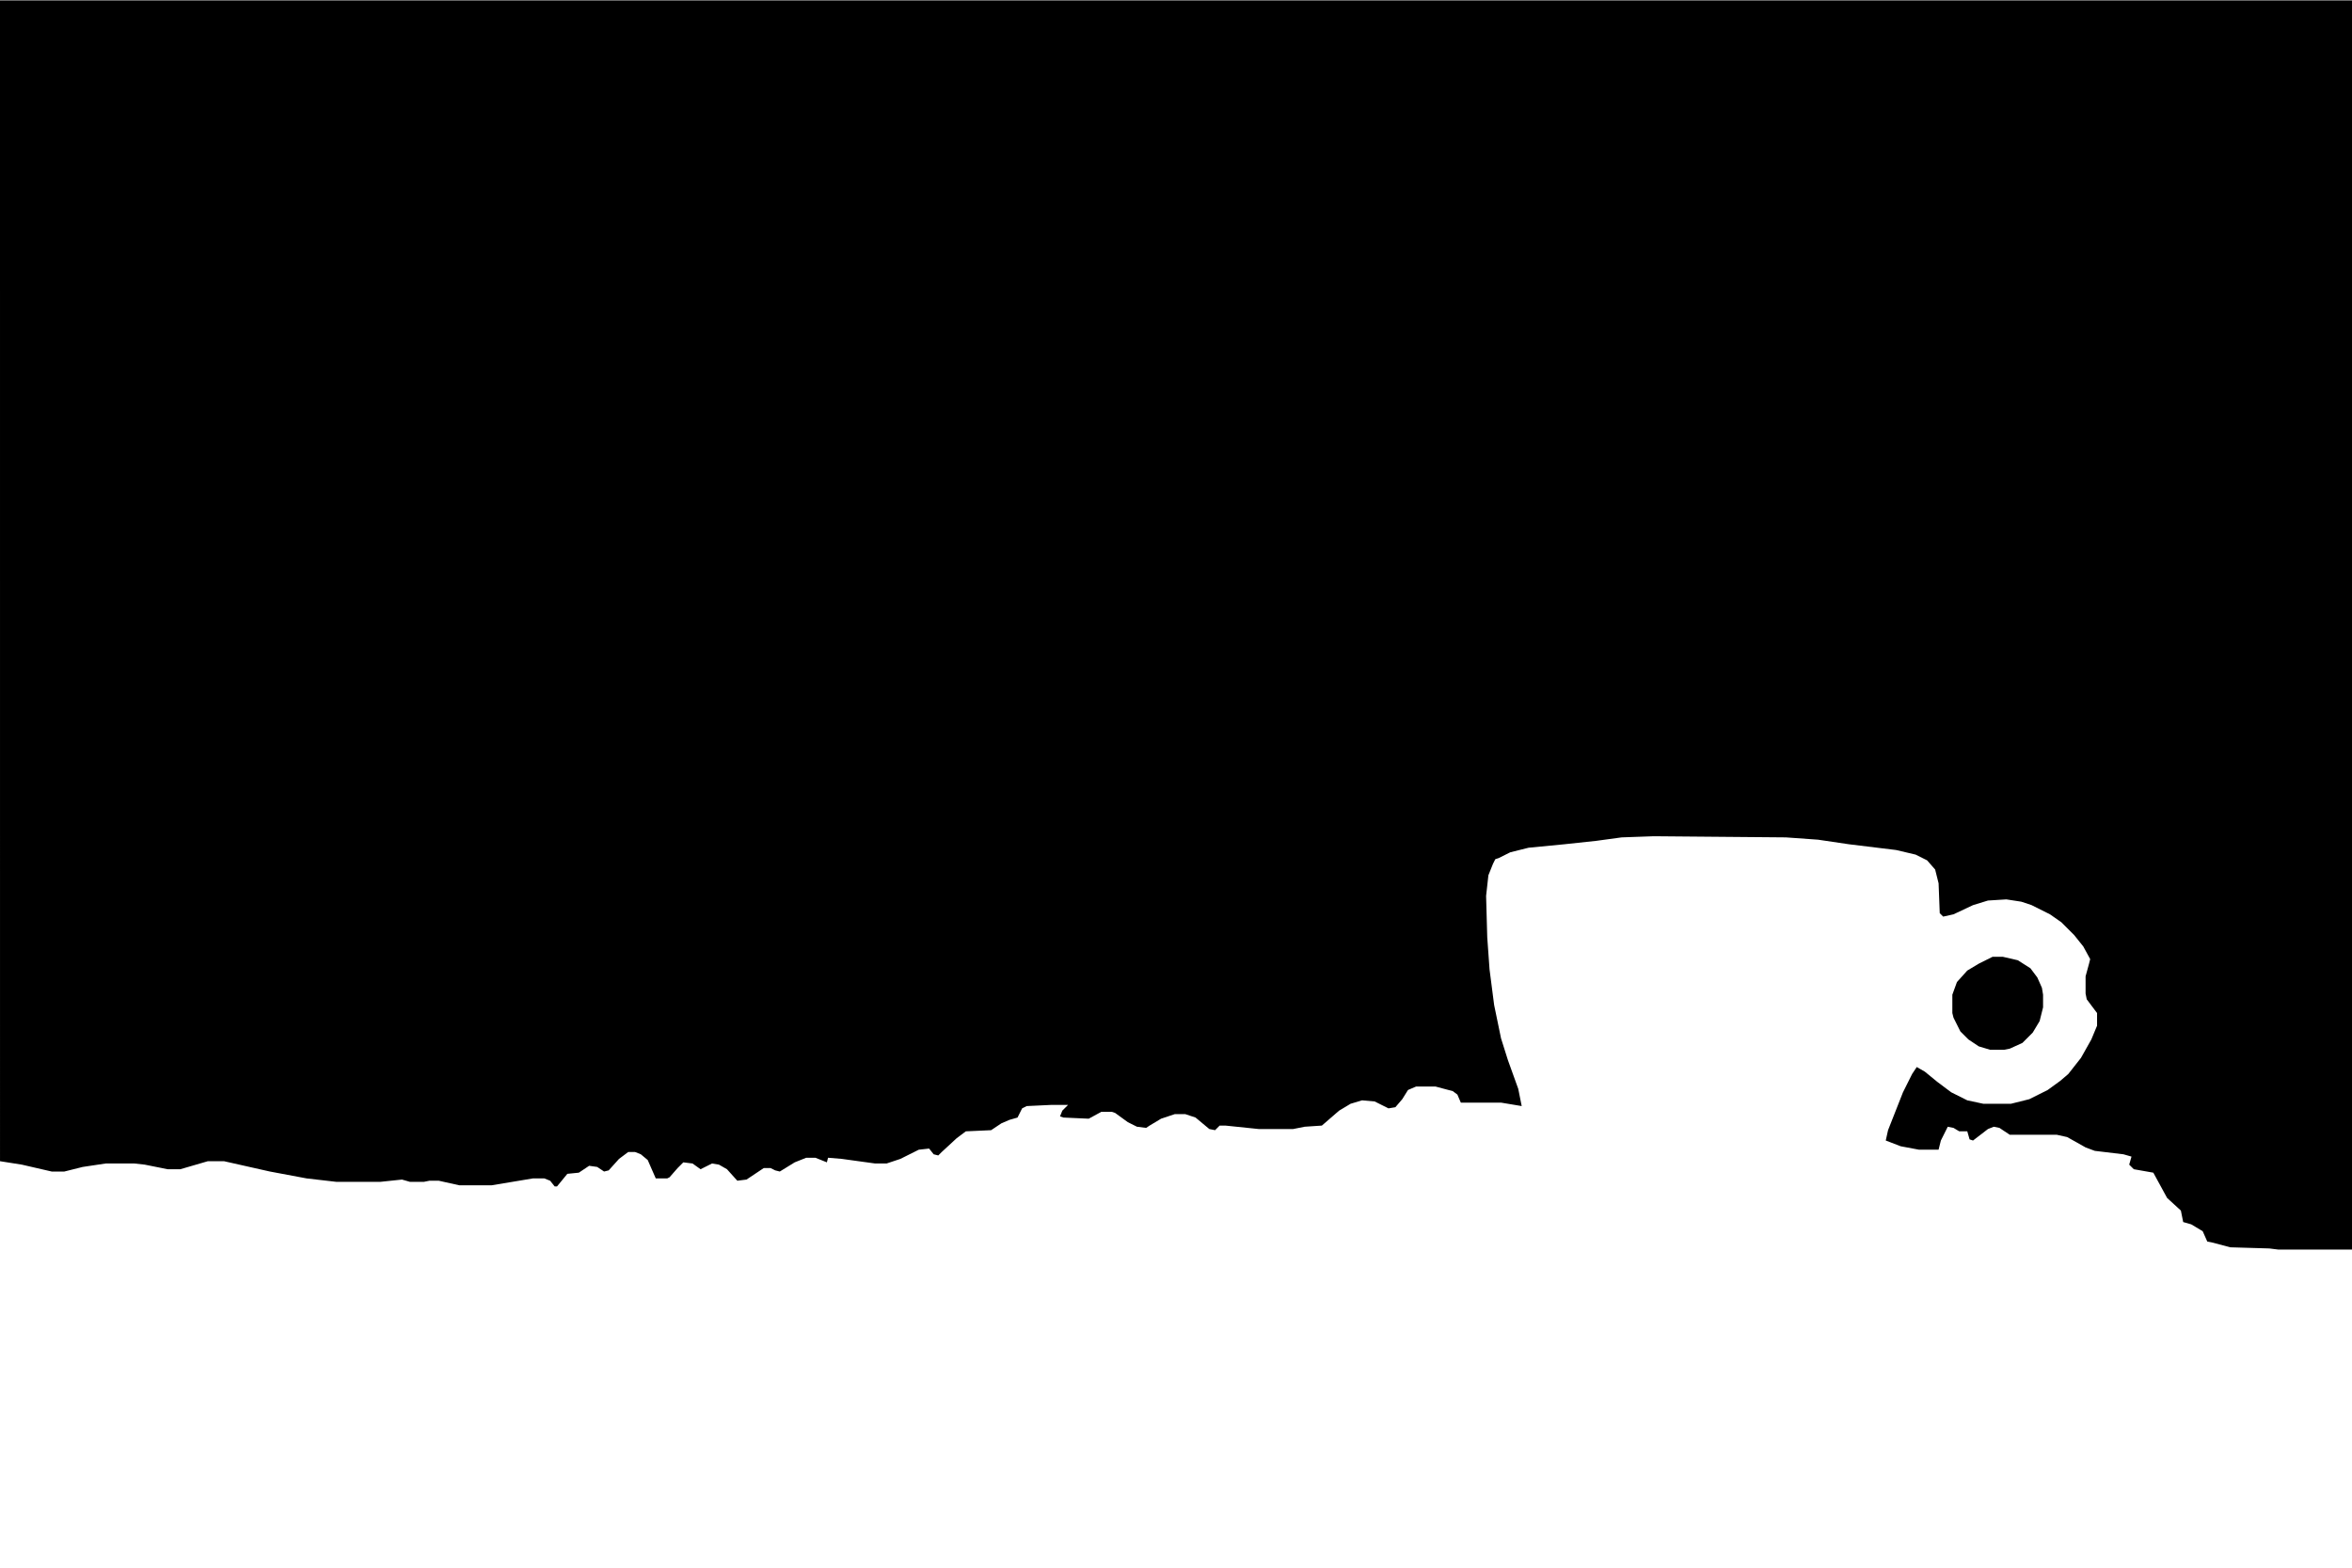 <?xml version="1.0" encoding="UTF-8"?>
<svg version="1.1" viewBox="0 0 2048 1365" width="2560" height="1707" xmlns="http://www.w3.org/2000/svg">
<path transform="translate(0)" d="m0 0h2048v1088h-64l-8-1-34-1-15-4-5-1-4-9-10-6-7-2-2-10-12-11-12-22-17-3-4-4 2-7-7-2-25-3-8-3-16-9-9-2h-41l-9-6-5-1-5 2-13 10-3-1-2-7h-7l-5-3-5-1-6 12-2 8h-17l-16-3-13-5 2-9 13-33 8-16 4-6 7 4 11 9 12 9 14 7 14 3h24l16-4 16-8 11-8 7-6 11-14 9-16 5-12v-11l-9-12-1-5v-15l3-11 1-4-6-11-8-10-11-11-10-7-16-8-9-3-13-2-16 1-13 4-17 8-9 2-3-3-1-26-3-12-7-8-10-5-17-4-41-5-27-4-28-2-115-1-28 1-22 3-28 3-31 3-16 4-10 5-3 1-2 4-4 10-2 18 1 36 2 28 4 31 6 29 6 19 9 25 3 15-18-3h-35l-3-7-4-3-15-4h-17l-7 3-5 8-6 7-6 1-12-6-11-1-10 3-10 6-15 13-15 1-10 2h-30l-29-3h-5l-4 4-5-1-12-10-9-3h-9l-12 4-10 6-3 2-8-1-8-4-11-8-3-1h-9l-11 6-22-1-3-1 2-5 5-5h-15l-21 1-4 2-4 8-7 2-7 3-9 6-22 1-8 6-13 12-3 3-4-1-4-5-9 1-16 8-12 4h-10l-29-4-12-1-1 4-10-4h-8l-10 4-13 8-4-1-4-2h-6l-15 10-8 1-9-10-7-4-6-1-10 5-7-5-8-1-5 5-7 8-2 1h-10l-7-16-6-5-5-2h-6l-8 6-9 10-4 1-6-4-7-1-9 6-10 1-9 11h-2l-4-5-5-2h-10l-36 6h-28l-18-4h-8l-5 1h-12l-7-2-19 2h-38l-26-3-32-6-40-9h-14l-24 7h-11l-20-4-9-1h-25l-20 3-16 4h-11l-26-6-19-3z"/>
<path transform="translate(1735,833)" d="m0 0h9l13 3 11 7 6 8 4 9 1 6v11l-3 12-6 10-9 9-11 5-5 1h-12l-10-3-9-6-7-7-6-12-1-4v-16l4-11 9-10 10-6z"/>
</svg>
